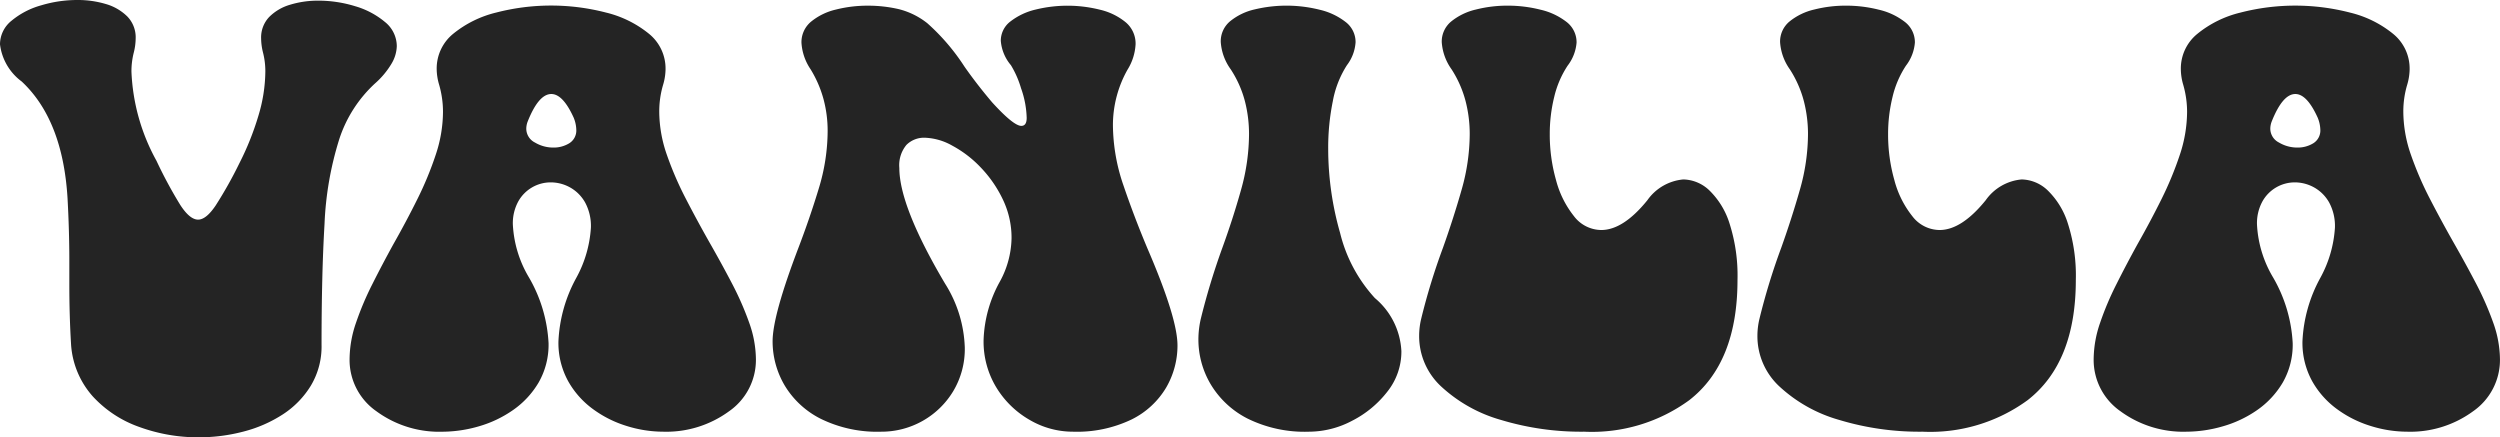 <svg xmlns="http://www.w3.org/2000/svg" width="205.151" height="35.889" viewBox="0 0 205.151 35.889">
  <g id="그룹_866" data-name="그룹 866" transform="translate(-23.814 -80.913)">
    <path id="패스_1661" data-name="패스 1661" d="M40.123,116.8a14.107,14.107,0,0,1-4.858-.843,9.423,9.423,0,0,1-3.846-2.526,7.092,7.092,0,0,1-1.77-4.2q-.146-2.391-.146-4.98v-1.978q0-2.417-.147-5.1-.39-6.42-3.759-9.57a4.457,4.457,0,0,1-1.783-3.052,2.488,2.488,0,0,1,.953-1.942,6.533,6.533,0,0,1,2.417-1.256,10.306,10.306,0,0,1,2.978-.44,8.025,8.025,0,0,1,2.332.329,4.117,4.117,0,0,1,1.77,1.026,2.455,2.455,0,0,1,.683,1.8,4.879,4.879,0,0,1-.146,1.123,6.206,6.206,0,0,0-.2,1.611,16.463,16.463,0,0,0,2.051,7.3,36.5,36.5,0,0,0,1.953,3.626q.781,1.206,1.465,1.208.66,0,1.441-1.16a34.3,34.3,0,0,0,1.953-3.479,22.984,22.984,0,0,0,1.55-3.87,12.841,12.841,0,0,0,.574-3.625,6.249,6.249,0,0,0-.2-1.611,4.879,4.879,0,0,1-.146-1.123,2.43,2.43,0,0,1,.659-1.758,3.991,3.991,0,0,1,1.734-1.014,7.8,7.8,0,0,1,2.295-.329,10.229,10.229,0,0,1,3.015.452,6.71,6.71,0,0,1,2.453,1.293,2.558,2.558,0,0,1,.977,1.99,2.976,2.976,0,0,1-.427,1.428A6.774,6.774,0,0,1,54.6,87.749a10.72,10.72,0,0,0-2.955,4.614,26.834,26.834,0,0,0-1.2,6.934q-.245,4.126-.244,9.936a6.243,6.243,0,0,1-.867,3.308,7.4,7.4,0,0,1-2.3,2.369,10.908,10.908,0,0,1-3.234,1.416A14.432,14.432,0,0,1,40.123,116.8Z" fill="#242424"/>
    <path id="패스_1662" data-name="패스 1662" d="M78.233,116.338a10.1,10.1,0,0,1-2.978-.464,9.236,9.236,0,0,1-2.783-1.392,7.179,7.179,0,0,1-2.051-2.319,6.511,6.511,0,0,1-.781-3.247,11.9,11.9,0,0,1,1.464-5.2,9.815,9.815,0,0,0,1.2-4.126,4.056,4.056,0,0,0-.476-2.063,3.209,3.209,0,0,0-1.233-1.233A3.265,3.265,0,0,0,69,95.879a3.043,3.043,0,0,0-2.649,1.551,3.727,3.727,0,0,0-.452,1.916,9.393,9.393,0,0,0,1.343,4.37,11.945,11.945,0,0,1,1.587,5.347,6.23,6.23,0,0,1-.806,3.222,7.183,7.183,0,0,1-2.1,2.271A9.468,9.468,0,0,1,63.1,115.9a10.832,10.832,0,0,1-2.979.44,8.707,8.707,0,0,1-5.408-1.672A5.129,5.129,0,0,1,52.5,110.4a9.313,9.313,0,0,1,.525-2.991,24.548,24.548,0,0,1,1.355-3.2q.829-1.65,1.758-3.333,1.024-1.806,1.928-3.626a27.645,27.645,0,0,0,1.5-3.625,11.215,11.215,0,0,0,.6-3.54,8,8,0,0,0-.317-2.222,4.609,4.609,0,0,1-.2-1.269,3.665,3.665,0,0,1,1.367-2.918,8.9,8.9,0,0,1,3.516-1.733,17.962,17.962,0,0,1,9.009,0,8.91,8.91,0,0,1,3.516,1.733A3.668,3.668,0,0,1,78.429,86.6a4.647,4.647,0,0,1-.2,1.269,7.706,7.706,0,0,0-.317,2.2,10.844,10.844,0,0,0,.622,3.54A27.426,27.426,0,0,0,80.1,97.234q.94,1.818,1.965,3.625.977,1.71,1.831,3.345a24.552,24.552,0,0,1,1.4,3.2,9.076,9.076,0,0,1,.549,3,5.131,5.131,0,0,1-2.209,4.261A8.712,8.712,0,0,1,78.233,116.338ZM69.225,93.022a2.432,2.432,0,0,0,1.305-.354,1.23,1.23,0,0,0,.574-1.135,2.759,2.759,0,0,0-.219-.976q-.879-1.929-1.831-1.929-1.05,0-1.953,2.295a1.688,1.688,0,0,0-.1.537,1.274,1.274,0,0,0,.708,1.147A2.933,2.933,0,0,0,69.225,93.022Z" fill="#242424"/>
    <path id="패스_1663" data-name="패스 1663" d="M111.852,116.338a7.009,7.009,0,0,1-3.54-.965,7.63,7.63,0,0,1-2.735-2.66,7.252,7.252,0,0,1-1.05-3.895,10.535,10.535,0,0,1,1.343-4.809,7.66,7.66,0,0,0,.952-3.54,7.252,7.252,0,0,0-.72-3.2,9.976,9.976,0,0,0-1.819-2.625,9.231,9.231,0,0,0-2.332-1.783,4.9,4.9,0,0,0-2.233-.646A2.047,2.047,0,0,0,98.2,92.8a2.611,2.611,0,0,0-.586,1.9q0,3.15,3.76,9.5a10.423,10.423,0,0,1,1.611,5.225,6.735,6.735,0,0,1-.964,3.613,6.872,6.872,0,0,1-5.872,3.3,10.515,10.515,0,0,1-4.993-1.063,7.239,7.239,0,0,1-2.966-2.757,7.111,7.111,0,0,1-.976-3.6q0-2.1,2.1-7.617.953-2.49,1.685-4.907a16.294,16.294,0,0,0,.732-4.737,10.052,10.052,0,0,0-.33-2.575,9.352,9.352,0,0,0-1.074-2.49,4.341,4.341,0,0,1-.744-2.161,2.179,2.179,0,0,1,.793-1.745,5.018,5.018,0,0,1,2.039-.99,10.559,10.559,0,0,1,2.612-.317,11.14,11.14,0,0,1,2.527.281,6.178,6.178,0,0,1,2.356,1.159,17.348,17.348,0,0,1,3.052,3.565q1.025,1.464,2.27,2.93,1.758,1.929,2.393,1.928c.293,0,.439-.219.439-.659a7.794,7.794,0,0,0-.463-2.429,7.932,7.932,0,0,0-.831-1.892,3.521,3.521,0,0,1-.83-2,1.98,1.98,0,0,1,.806-1.6,5.361,5.361,0,0,1,2.051-.964,10.959,10.959,0,0,1,5.286.013,5.182,5.182,0,0,1,2.1,1.025A2.277,2.277,0,0,1,117,84.551a4.36,4.36,0,0,1-.659,2.075,9.287,9.287,0,0,0-1.2,4.541,15.419,15.419,0,0,0,.867,4.968q.867,2.551,1.965,5.164,2.466,5.712,2.466,7.959a6.861,6.861,0,0,1-.927,3.455,6.781,6.781,0,0,1-2.844,2.624A10.35,10.35,0,0,1,111.852,116.338Z" fill="#242424"/>
    <path id="패스_1664" data-name="패스 1664" d="M131.236,116.338a10.594,10.594,0,0,1-5.066-1.086,7.458,7.458,0,0,1-3.015-2.82,7.206,7.206,0,0,1-1-3.662,7.6,7.6,0,0,1,.2-1.709,57.034,57.034,0,0,1,1.757-5.787q.879-2.417,1.539-4.772a17.061,17.061,0,0,0,.659-4.6,10.851,10.851,0,0,0-.342-2.7,8.871,8.871,0,0,0-1.16-2.6,4.3,4.3,0,0,1-.818-2.247,2.131,2.131,0,0,1,.782-1.709,4.9,4.9,0,0,1,2.014-.964,11.21,11.21,0,0,1,5.3.025,5.488,5.488,0,0,1,2.137,1,2.072,2.072,0,0,1,.83,1.673,3.475,3.475,0,0,1-.708,1.88,8.187,8.187,0,0,0-1.159,2.954,19.136,19.136,0,0,0-.379,3.931,25.124,25.124,0,0,0,.976,6.884,12.193,12.193,0,0,0,2.857,5.347,6.055,6.055,0,0,1,2.173,4.37,5.272,5.272,0,0,1-1.148,3.3,8.56,8.56,0,0,1-2.893,2.393A7.606,7.606,0,0,1,131.236,116.338Z" fill="#242424"/>
    <path id="패스_1665" data-name="패스 1665" d="M153.819,116.338a22.747,22.747,0,0,1-6.836-.965,12.056,12.056,0,0,1-4.894-2.734,5.621,5.621,0,0,1-1.819-4.162,6.011,6.011,0,0,1,.17-1.416,52.685,52.685,0,0,1,1.783-5.811q.854-2.393,1.526-4.748a16.776,16.776,0,0,0,.671-4.6,10.805,10.805,0,0,0-.342-2.7,9.041,9.041,0,0,0-1.147-2.6,4.323,4.323,0,0,1-.806-2.222,2.131,2.131,0,0,1,.781-1.709,5.017,5.017,0,0,1,2.027-.977,10.46,10.46,0,0,1,2.588-.317,10.917,10.917,0,0,1,2.7.33,5.477,5.477,0,0,1,2.136,1,2.1,2.1,0,0,1,.831,1.7,3.563,3.563,0,0,1-.733,1.893,7.977,7.977,0,0,0-1.1,2.562,12.659,12.659,0,0,0-.367,3.065,13.7,13.7,0,0,0,.513,3.76,7.971,7.971,0,0,0,1.465,2.954,2.843,2.843,0,0,0,2.246,1.147q1.806,0,3.784-2.441a4.039,4.039,0,0,1,2.954-1.709,3.181,3.181,0,0,1,2.136.9,6.483,6.483,0,0,1,1.66,2.734,14.008,14.008,0,0,1,.648,4.615q0,6.788-3.956,9.863A13.547,13.547,0,0,1,153.819,116.338Z" fill="#242424"/>
    <path id="패스_1666" data-name="패스 1666" d="M181.578,116.338a22.747,22.747,0,0,1-6.836-.965,12.05,12.05,0,0,1-4.894-2.734,5.621,5.621,0,0,1-1.82-4.162,6.012,6.012,0,0,1,.171-1.416,52.894,52.894,0,0,1,1.782-5.811q.855-2.393,1.527-4.748a16.776,16.776,0,0,0,.671-4.6,10.852,10.852,0,0,0-.342-2.7,9.044,9.044,0,0,0-1.148-2.6,4.32,4.32,0,0,1-.8-2.222,2.131,2.131,0,0,1,.781-1.709,5.013,5.013,0,0,1,2.026-.977,10.466,10.466,0,0,1,2.588-.317,10.925,10.925,0,0,1,2.7.33,5.477,5.477,0,0,1,2.136,1,2.1,2.1,0,0,1,.83,1.7,3.56,3.56,0,0,1-.732,1.893,7.979,7.979,0,0,0-1.1,2.562,12.708,12.708,0,0,0-.366,3.065,13.7,13.7,0,0,0,.513,3.76,7.971,7.971,0,0,0,1.465,2.954,2.841,2.841,0,0,0,2.246,1.147q1.806,0,3.784-2.441a4.038,4.038,0,0,1,2.954-1.709,3.181,3.181,0,0,1,2.136.9,6.483,6.483,0,0,1,1.66,2.734,14.01,14.01,0,0,1,.647,4.615q0,6.788-3.955,9.863A13.547,13.547,0,0,1,181.578,116.338Z" fill="#242424"/>
    <path id="패스_1667" data-name="패스 1667" d="M221.349,116.338a10.106,10.106,0,0,1-2.979-.464,9.248,9.248,0,0,1-2.783-1.392,7.191,7.191,0,0,1-2.051-2.319,6.521,6.521,0,0,1-.781-3.247,11.894,11.894,0,0,1,1.465-5.2,9.811,9.811,0,0,0,1.2-4.126,4.056,4.056,0,0,0-.476-2.063,3.209,3.209,0,0,0-1.233-1.233,3.265,3.265,0,0,0-1.587-.415,3.04,3.04,0,0,0-2.648,1.551,3.717,3.717,0,0,0-.452,1.916,9.39,9.39,0,0,0,1.342,4.37,11.945,11.945,0,0,1,1.587,5.347,6.229,6.229,0,0,1-.805,3.222,7.2,7.2,0,0,1-2.1,2.271,9.456,9.456,0,0,1-2.832,1.342,10.827,10.827,0,0,1-2.979.44,8.709,8.709,0,0,1-5.408-1.672,5.131,5.131,0,0,1-2.209-4.261,9.288,9.288,0,0,1,.526-2.991,24.537,24.537,0,0,1,1.354-3.2q.829-1.65,1.758-3.333,1.024-1.806,1.929-3.626a28.07,28.07,0,0,0,1.5-3.625,11.24,11.24,0,0,0,.6-3.54,8,8,0,0,0-.317-2.222,4.605,4.605,0,0,1-.195-1.269,3.665,3.665,0,0,1,1.367-2.918,8.892,8.892,0,0,1,3.515-1.733,17.962,17.962,0,0,1,9.009,0,8.9,8.9,0,0,1,3.516,1.733,3.668,3.668,0,0,1,1.367,2.918,4.643,4.643,0,0,1-.2,1.269,7.707,7.707,0,0,0-.318,2.2,10.844,10.844,0,0,0,.622,3.54,27.425,27.425,0,0,0,1.563,3.626q.94,1.818,1.966,3.625.975,1.71,1.831,3.345a24.677,24.677,0,0,1,1.4,3.2,9.076,9.076,0,0,1,.549,3,5.131,5.131,0,0,1-2.209,4.261A8.711,8.711,0,0,1,221.349,116.338ZM212.34,93.022a2.435,2.435,0,0,0,1.306-.354,1.232,1.232,0,0,0,.574-1.135,2.763,2.763,0,0,0-.22-.976q-.879-1.929-1.831-1.929-1.05,0-1.953,2.295a1.688,1.688,0,0,0-.1.537,1.275,1.275,0,0,0,.708,1.147A2.933,2.933,0,0,0,212.34,93.022Z" fill="#242424"/>
  </g>
</svg>
